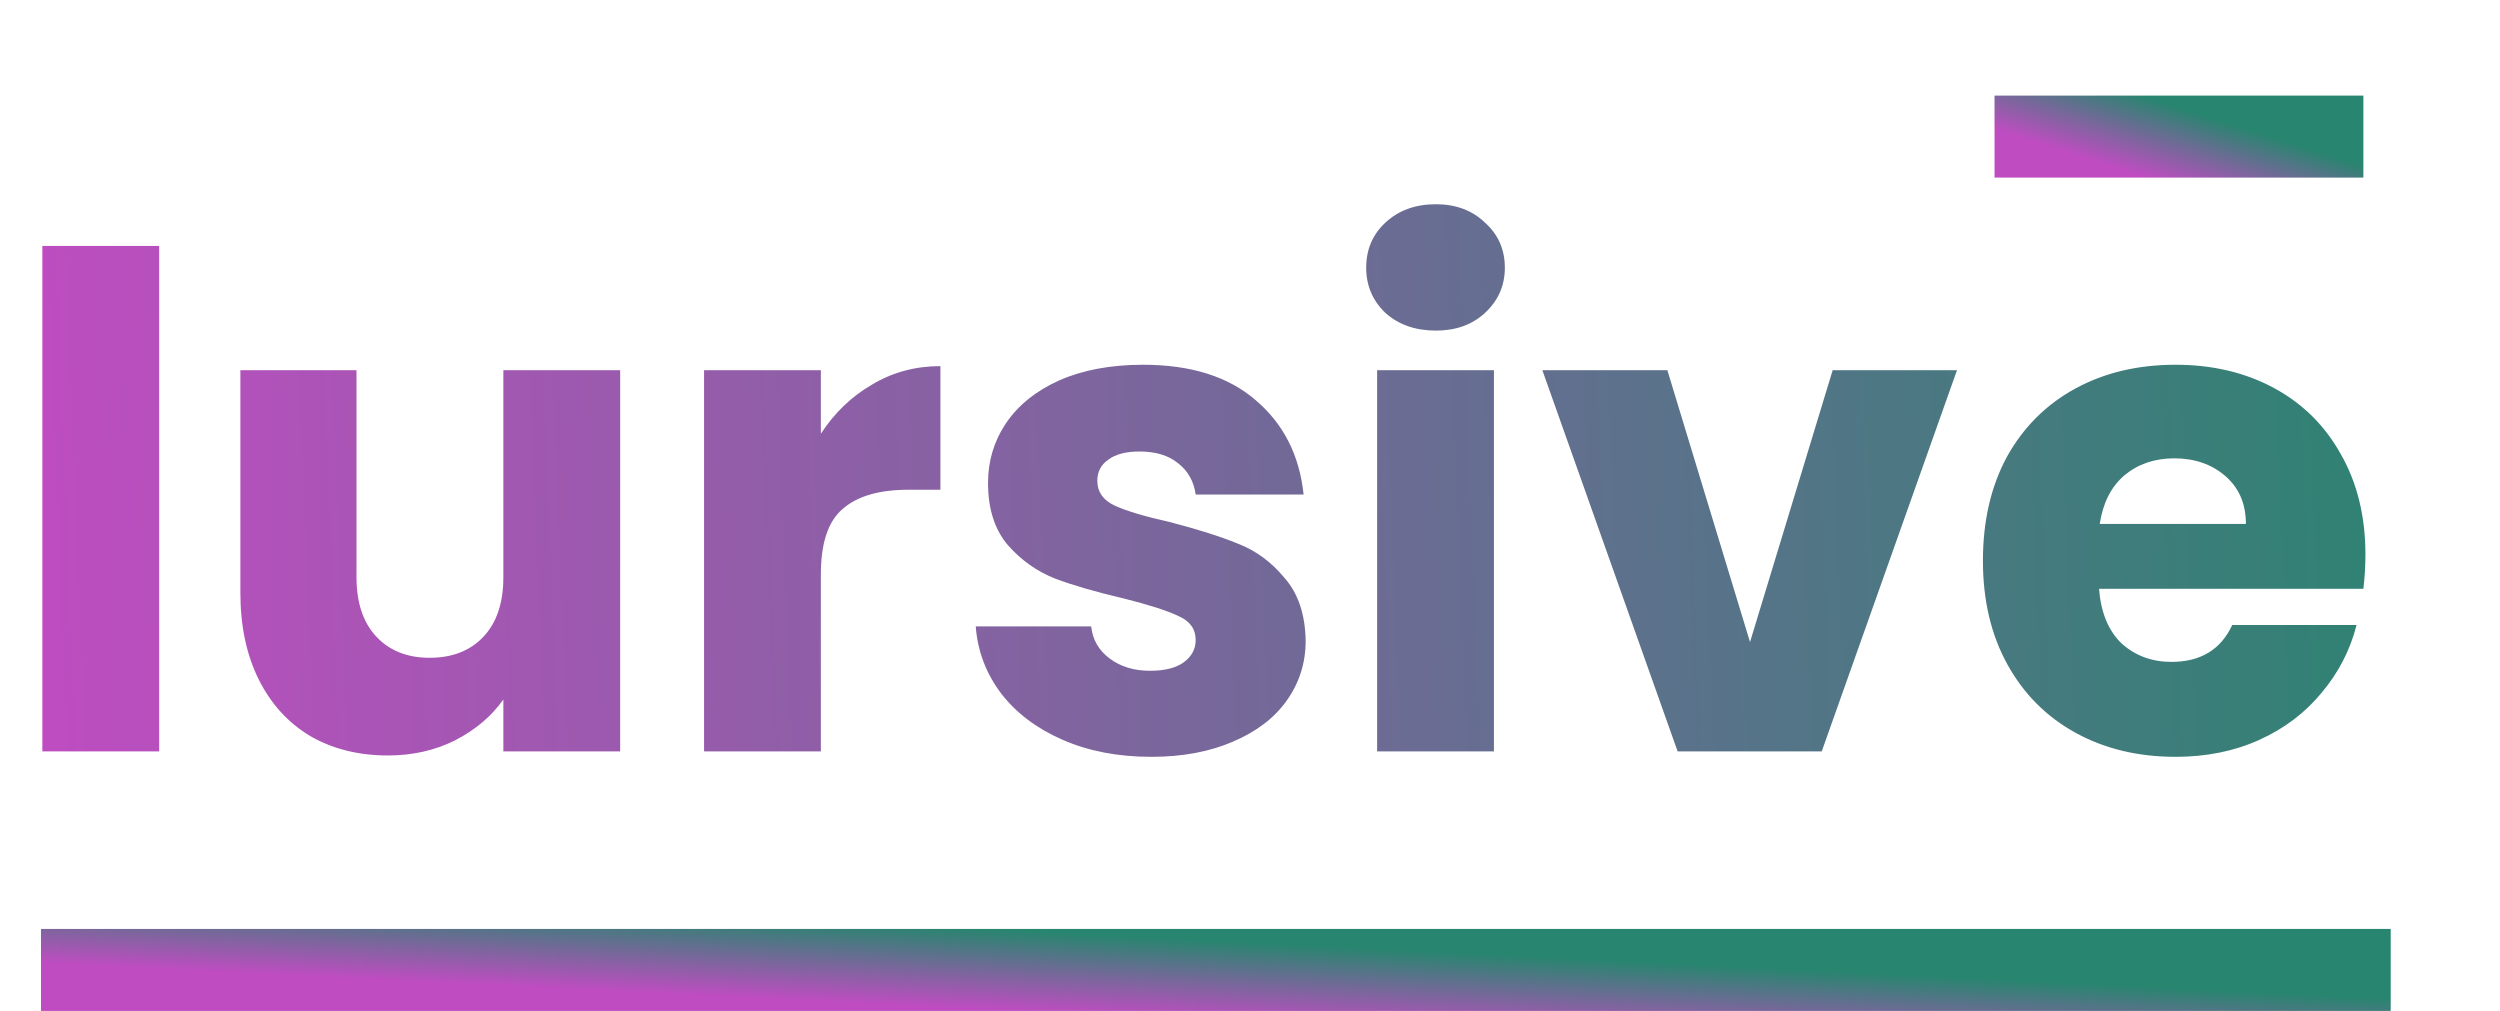 <svg width="183" height="74" viewBox="0 0 183 74" fill="none" xmlns="http://www.w3.org/2000/svg">
    <path d="M146 7C156.544 7 173 7 173 7V13C149.965 13 152.133 13 146 13V7Z"
        fill="url(#paint0_linear_215_96)" />
    <path d="M3 68C70.17 68 175 68 175 68V74C28.258 74 42.068 74 3 74V68Z"
        fill="url(#paint1_linear_215_96)" />
    <path
        d="M11.65 18V55H3.1V18H11.65ZM45.396 27.1V55H36.846V51.2C35.979 52.433 34.796 53.433 33.296 54.2C31.829 54.933 30.196 55.3 28.396 55.3C26.263 55.3 24.379 54.833 22.746 53.9C21.113 52.933 19.846 51.55 18.946 49.75C18.046 47.95 17.596 45.833 17.596 43.4V27.1H26.096V42.25C26.096 44.117 26.579 45.567 27.546 46.6C28.513 47.633 29.813 48.15 31.446 48.15C33.113 48.15 34.429 47.633 35.396 46.6C36.363 45.567 36.846 44.117 36.846 42.25V27.1H45.396ZM60.087 31.75C61.087 30.217 62.337 29.017 63.837 28.15C65.338 27.25 67.004 26.8 68.838 26.8V35.85H66.487C64.354 35.85 62.754 36.317 61.688 37.25C60.621 38.15 60.087 39.75 60.087 42.05V55H51.538V27.1H60.087V31.75ZM84.274 55.4C81.841 55.4 79.674 54.983 77.774 54.15C75.874 53.317 74.374 52.183 73.274 50.75C72.174 49.283 71.558 47.65 71.424 45.85H79.874C79.974 46.817 80.424 47.6 81.224 48.2C82.024 48.8 83.008 49.1 84.174 49.1C85.241 49.1 86.058 48.9 86.624 48.5C87.224 48.067 87.524 47.517 87.524 46.85C87.524 46.05 87.108 45.467 86.274 45.1C85.441 44.7 84.091 44.267 82.224 43.8C80.224 43.333 78.558 42.85 77.224 42.35C75.891 41.817 74.741 41 73.774 39.9C72.808 38.767 72.324 37.25 72.324 35.35C72.324 33.75 72.758 32.3 73.624 31C74.524 29.667 75.824 28.617 77.524 27.85C79.258 27.083 81.308 26.7 83.674 26.7C87.174 26.7 89.924 27.567 91.924 29.3C93.958 31.033 95.124 33.333 95.424 36.2H87.524C87.391 35.233 86.958 34.467 86.224 33.9C85.524 33.333 84.591 33.05 83.424 33.05C82.424 33.05 81.658 33.25 81.124 33.65C80.591 34.017 80.324 34.533 80.324 35.2C80.324 36 80.741 36.6 81.574 37C82.441 37.4 83.774 37.8 85.574 38.2C87.641 38.733 89.324 39.267 90.624 39.8C91.924 40.3 93.058 41.133 94.024 42.3C95.024 43.433 95.541 44.967 95.574 46.9C95.574 48.533 95.108 50 94.174 51.3C93.274 52.567 91.958 53.567 90.224 54.3C88.524 55.033 86.541 55.4 84.274 55.4ZM105.105 24.2C103.605 24.2 102.372 23.767 101.405 22.9C100.472 22 100.005 20.9 100.005 19.6C100.005 18.267 100.472 17.167 101.405 16.3C102.372 15.4 103.605 14.95 105.105 14.95C106.572 14.95 107.772 15.4 108.705 16.3C109.672 17.167 110.155 18.267 110.155 19.6C110.155 20.9 109.672 22 108.705 22.9C107.772 23.767 106.572 24.2 105.105 24.2ZM109.355 27.1V55H100.805V27.1H109.355ZM128.101 47L134.151 27.1H143.251L133.351 55H122.801L112.901 27.1H122.051L128.101 47ZM173.15 40.6C173.15 41.4 173.1 42.233 173 43.1H153.65C153.783 44.833 154.333 46.167 155.3 47.1C156.3 48 157.517 48.45 158.95 48.45C161.083 48.45 162.567 47.55 163.4 45.75H172.5C172.033 47.583 171.183 49.233 169.95 50.7C168.75 52.167 167.233 53.317 165.4 54.15C163.567 54.983 161.517 55.4 159.25 55.4C156.517 55.4 154.083 54.817 151.95 53.65C149.817 52.483 148.15 50.817 146.95 48.65C145.75 46.483 145.15 43.95 145.15 41.05C145.15 38.15 145.733 35.617 146.9 33.45C148.1 31.283 149.767 29.617 151.9 28.45C154.033 27.283 156.483 26.7 159.25 26.7C161.95 26.7 164.35 27.267 166.45 28.4C168.55 29.533 170.183 31.15 171.35 33.25C172.55 35.35 173.15 37.8 173.15 40.6ZM164.4 38.35C164.4 36.883 163.9 35.717 162.9 34.85C161.9 33.983 160.65 33.55 159.15 33.55C157.717 33.55 156.5 33.967 155.5 34.8C154.533 35.633 153.933 36.817 153.7 38.35H164.4Z"
        fill="url(#paint2_linear_215_96)" />
    <defs>
        <linearGradient id="paint0_linear_215_96" x1="171.451" y1="11.618" x2="169.758"
            y2="17.003" gradientUnits="userSpaceOnUse">
            <stop stop-color="#28856F" />
            <stop offset="0" stop-color="#28856F" />
            <stop offset="1" stop-color="#C04CC2" />
        </linearGradient>
        <linearGradient id="paint1_linear_215_96" x1="165.134" y1="72.618" x2="164.843"
            y2="78.521" gradientUnits="userSpaceOnUse">
            <stop stop-color="#28856F" />
            <stop offset="0" stop-color="#28856F" />
            <stop offset="1" stop-color="#C04CC2" />
        </linearGradient>
        <linearGradient id="paint2_linear_215_96" x1="1.12753e-06" y1="37.181" x2="182.902"
            y2="29.862" gradientUnits="userSpaceOnUse">
            <stop stop-color="#C04CC2" />
            <stop offset="1" stop-color="#28856F" />
        </linearGradient>
    </defs>
</svg>